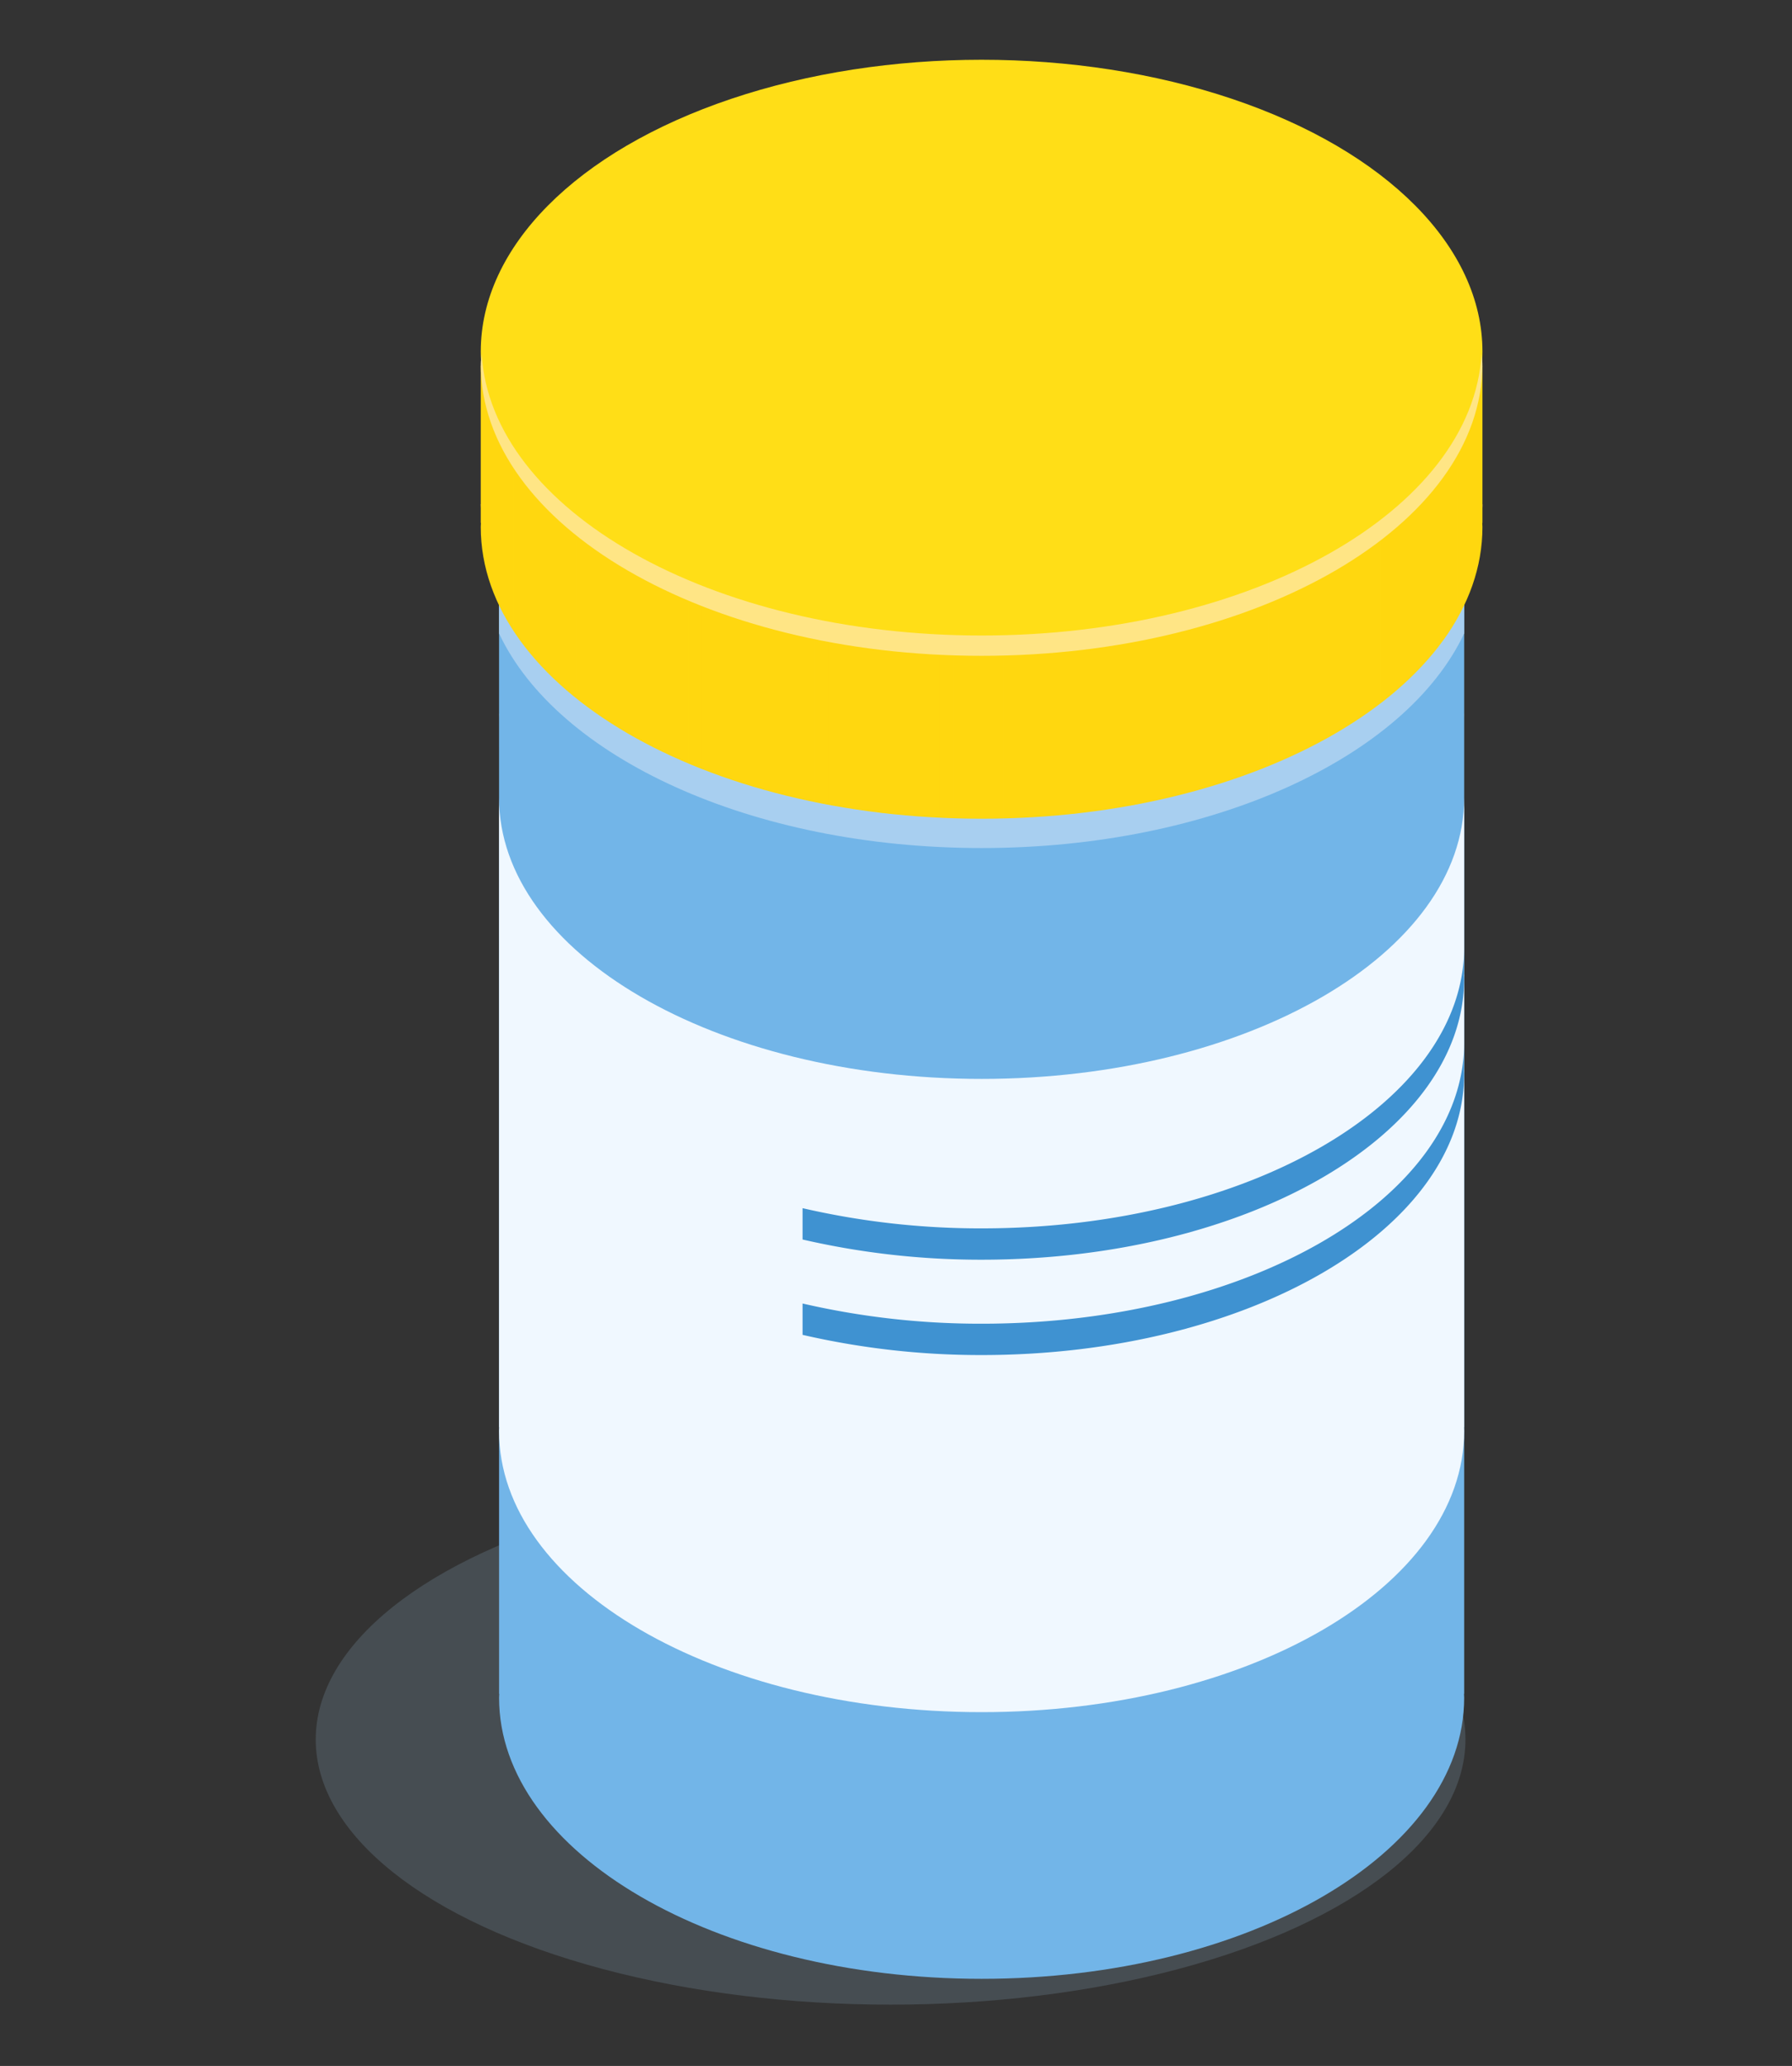 <svg xmlns="http://www.w3.org/2000/svg" xmlns:xlink="http://www.w3.org/1999/xlink" width="210" height="242" viewBox="0 0 210 242"><rect x="0" y="0" width="210" height="242" fill="#333333" stroke="none"/><defs><linearGradient id="a" x1="1.069" y1="0.5" x2="-0.038" y2="0.5" gradientUnits="objectBoundingBox"><stop offset="0" stop-color="#b5bbcb"/><stop offset="0.227" stop-color="#eceff5"/><stop offset="0.54" stop-color="#9da7b3"/><stop offset="0.655" stop-color="#a0a9b5"/><stop offset="0.754" stop-color="#abb2bc"/><stop offset="0.848" stop-color="#bcc1c9"/><stop offset="0.869" stop-color="#c2c6cd"/><stop offset="1" stop-color="#b9bdcb"/></linearGradient><linearGradient id="b" x1="0.955" y1="0.5" x2="0.05" y2="0.5" xlink:href="#a"/><linearGradient id="c" x1="1.016" y1="0.499" x2="0.052" y2="0.499" gradientUnits="objectBoundingBox"><stop offset="0" stop-color="#ffbb96"/><stop offset="0.227" stop-color="#fffbc9"/><stop offset="0.54" stop-color="#f9b673"/><stop offset="0.639" stop-color="#f9b876"/><stop offset="0.725" stop-color="#fabe81"/><stop offset="0.806" stop-color="#fcc892"/><stop offset="0.859" stop-color="#fed2a3"/><stop offset="0.97" stop-color="#ffc28c"/></linearGradient><linearGradient id="d" x1="1.02" y1="0.499" x2="0.09" y2="0.499" xlink:href="#c"/></defs><g transform="translate(-265 -3302)"><rect width="210" height="242" transform="translate(265 3302)" fill="none"/><g transform="translate(302 3309)"><ellipse cx="67.366" cy="31.059" rx="67.366" ry="31.059" transform="translate(0 165.7)" fill="#92b4d1" opacity="0.2"/><path d="M335.059,283h113.1V416.1h-.017c0,.153.017.3.017.455,0,18.184-25.315,32.931-56.549,32.931s-56.549-14.747-56.549-32.931c0-.153.017-.3.021-.455h-.021Z" transform="translate(-313.576 -224.693)" fill="#72b5e8"/><g transform="translate(21.482 76.624)"><path d="M391.608,322.548c31.233,0,56.549-14.747,56.549-32.931v73.721h-.017c0,.153.017.3.017.455,0,18.189-25.315,32.931-56.549,32.931s-56.549-14.743-56.549-32.931c0-.153.017-.3.021-.455h-.021V289.617C335.059,307.8,360.379,322.548,391.608,322.548Z" transform="translate(-335.059 -279.793)" fill="#f0f8ff"/><path d="M335.076,287.308v.451c0-.149-.013-.3-.017-.451Z" transform="translate(-221.978 -287.308)" fill="url(#a)"/><path d="M361.636,287.759v-.451h.021C361.653,287.457,361.636,287.61,361.636,287.759Z" transform="translate(-361.636 -287.308)" fill="url(#b)"/></g><g transform="translate(19.338 52.057)" style="mix-blend-mode:multiply;isolation:isolate"><path d="M334.576,281.534v.472c0-.157-.017-.315-.021-.472Z" transform="translate(-217.19 -281.534)" fill="url(#c)"/><path d="M391.608,309.37c27.034,0,49.733-10.658,56.549-25.136v3.655c-6.816,14.483-29.515,25.137-56.549,25.137s-49.733-10.654-56.549-25.137v-3.655C341.875,298.712,364.578,309.37,391.608,309.37Z" transform="translate(-332.915 -272.746)" fill="#a8cff0"/><path d="M362.14,282.006v-.472h.021C362.157,281.691,362.14,281.849,362.14,282.006Z" transform="translate(-362.14 -281.534)" fill="url(#d)"/></g><path d="M334.555,277.717H451.941v18.435h-.021c0,.157.021.311.021.468,0,18.878-26.277,34.182-58.693,34.182s-58.693-15.3-58.693-34.182c0-.157.017-.311.021-.468h-.021Z" transform="translate(-315.217 -241.9)" fill="#ffd70f"/><g transform="translate(21.542 34.132)" opacity="0.5" style="mix-blend-mode:multiply;isolation:isolate"><path d="M354.221,323.274c-.557-.1-1.093-.238-1.646-.349v-43.4h1.646Z" transform="translate(-315.708 -270.154)" fill="#ffd70f"/><path d="M355.954,321.534c-.549-.153-1.106-.3-1.646-.46V279.523h1.646Z" transform="translate(-324.814 -270.154)" fill="#ffd70f"/><path d="M357.688,319.117c-.566-.221-1.094-.477-1.647-.706V279.523h1.647Z" transform="translate(-333.921 -270.154)" fill="#ffd70f"/><path d="M352.489,324.337c-.549-.06-1.1-.106-1.647-.174v-44.64h1.647Z" transform="translate(-306.602 -270.154)" fill="#ffd70f"/><path d="M361.154,312.218c-.562-.451-1.123-.9-1.647-1.361V279.083h1.647Z" transform="translate(-352.134 -271.586)" fill="#ffd70f"/><path d="M362.887,310a24.8,24.8,0,0,1-1.647-2.91V277.321h1.647Z" transform="translate(-361.24 -277.321)" fill="#ffd70f"/><path d="M359.421,315.654c-.549-.3-1.119-.583-1.647-.9V279.523h1.647Z" transform="translate(-343.027 -270.154)" fill="#ffd70f"/><path d="M350.755,324.827c-.549-.017-1.1-.021-1.646-.047V279.523h1.646Z" transform="translate(-297.495 -270.154)" fill="#ffd70f"/><path d="M349.023,324.8c-.545.021-1.1.034-1.647.047V279.523h1.647Z" transform="translate(-288.389 -270.154)" fill="#ffd70f"/><path d="M345.557,323.082c-.553.107-1.089.234-1.647.336v-43.9h1.647Z" transform="translate(-270.177 -270.154)" fill="#ffd70f"/><path d="M347.289,324.256c-.54.064-1.1.094-1.647.145V279.523h1.647Z" transform="translate(-279.283 -270.154)" fill="#ffd70f"/><path d="M343.823,321.278q-.817.236-1.646.46V279.523h1.646Z" transform="translate(-261.07 -270.154)" fill="#ffd70f"/><path d="M336.891,308.55a26.807,26.807,0,0,1-1.646,2.617V277.321h1.646Z" transform="translate(-224.645 -277.321)" fill="#ffd70f"/><path d="M338.625,311.508c-.519.443-1.094.859-1.647,1.281V279.083h1.647Z" transform="translate(-233.751 -271.586)" fill="#ffd70f"/><path d="M342.09,318.73c-.545.221-1.089.438-1.647.647V279.523h1.647Z" transform="translate(-251.964 -270.154)" fill="#ffd70f"/><path d="M340.357,315.173c-.532.3-1.1.583-1.647.872V279.523h1.647Z" transform="translate(-242.857 -270.154)" fill="#ffd70f"/></g><ellipse cx="58.692" cy="34.178" rx="58.692" ry="34.178" transform="translate(19.34)" fill="#ffde17"/><path d="M393.248,310.387c31.727,0,57.506-14.67,58.591-32.991.021.4.1.787.1,1.187,0,18.878-26.277,34.182-58.693,34.182s-58.693-15.3-58.693-34.182c0-.4.081-.787.106-1.187C335.746,295.717,361.525,310.387,393.248,310.387Z" transform="translate(-315.217 -242.945)" fill="#ffe585" style="mix-blend-mode:screen;isolation:isolate"/><path d="M335.059,326.919a92.571,92.571,0,0,0,20.98,2.366c31.233,0,56.549-14.742,56.549-32.927v3.212h-.017c0,.153.017.3.017.455,0,18.189-25.315,32.931-56.549,32.931a92.817,92.817,0,0,1-20.98-2.366Z" transform="translate(-278.008 -181.23)" fill="#3f92d1"/><path d="M335.059,324.294a92.574,92.574,0,0,0,20.98,2.366c31.233,0,56.549-14.742,56.549-32.927v3.212h-.017c0,.153.017.3.017.455,0,18.189-25.315,32.931-56.549,32.931a92.828,92.828,0,0,1-20.98-2.366Z" transform="translate(-278.008 -189.773)" fill="#3f92d1"/></g></g></svg>
